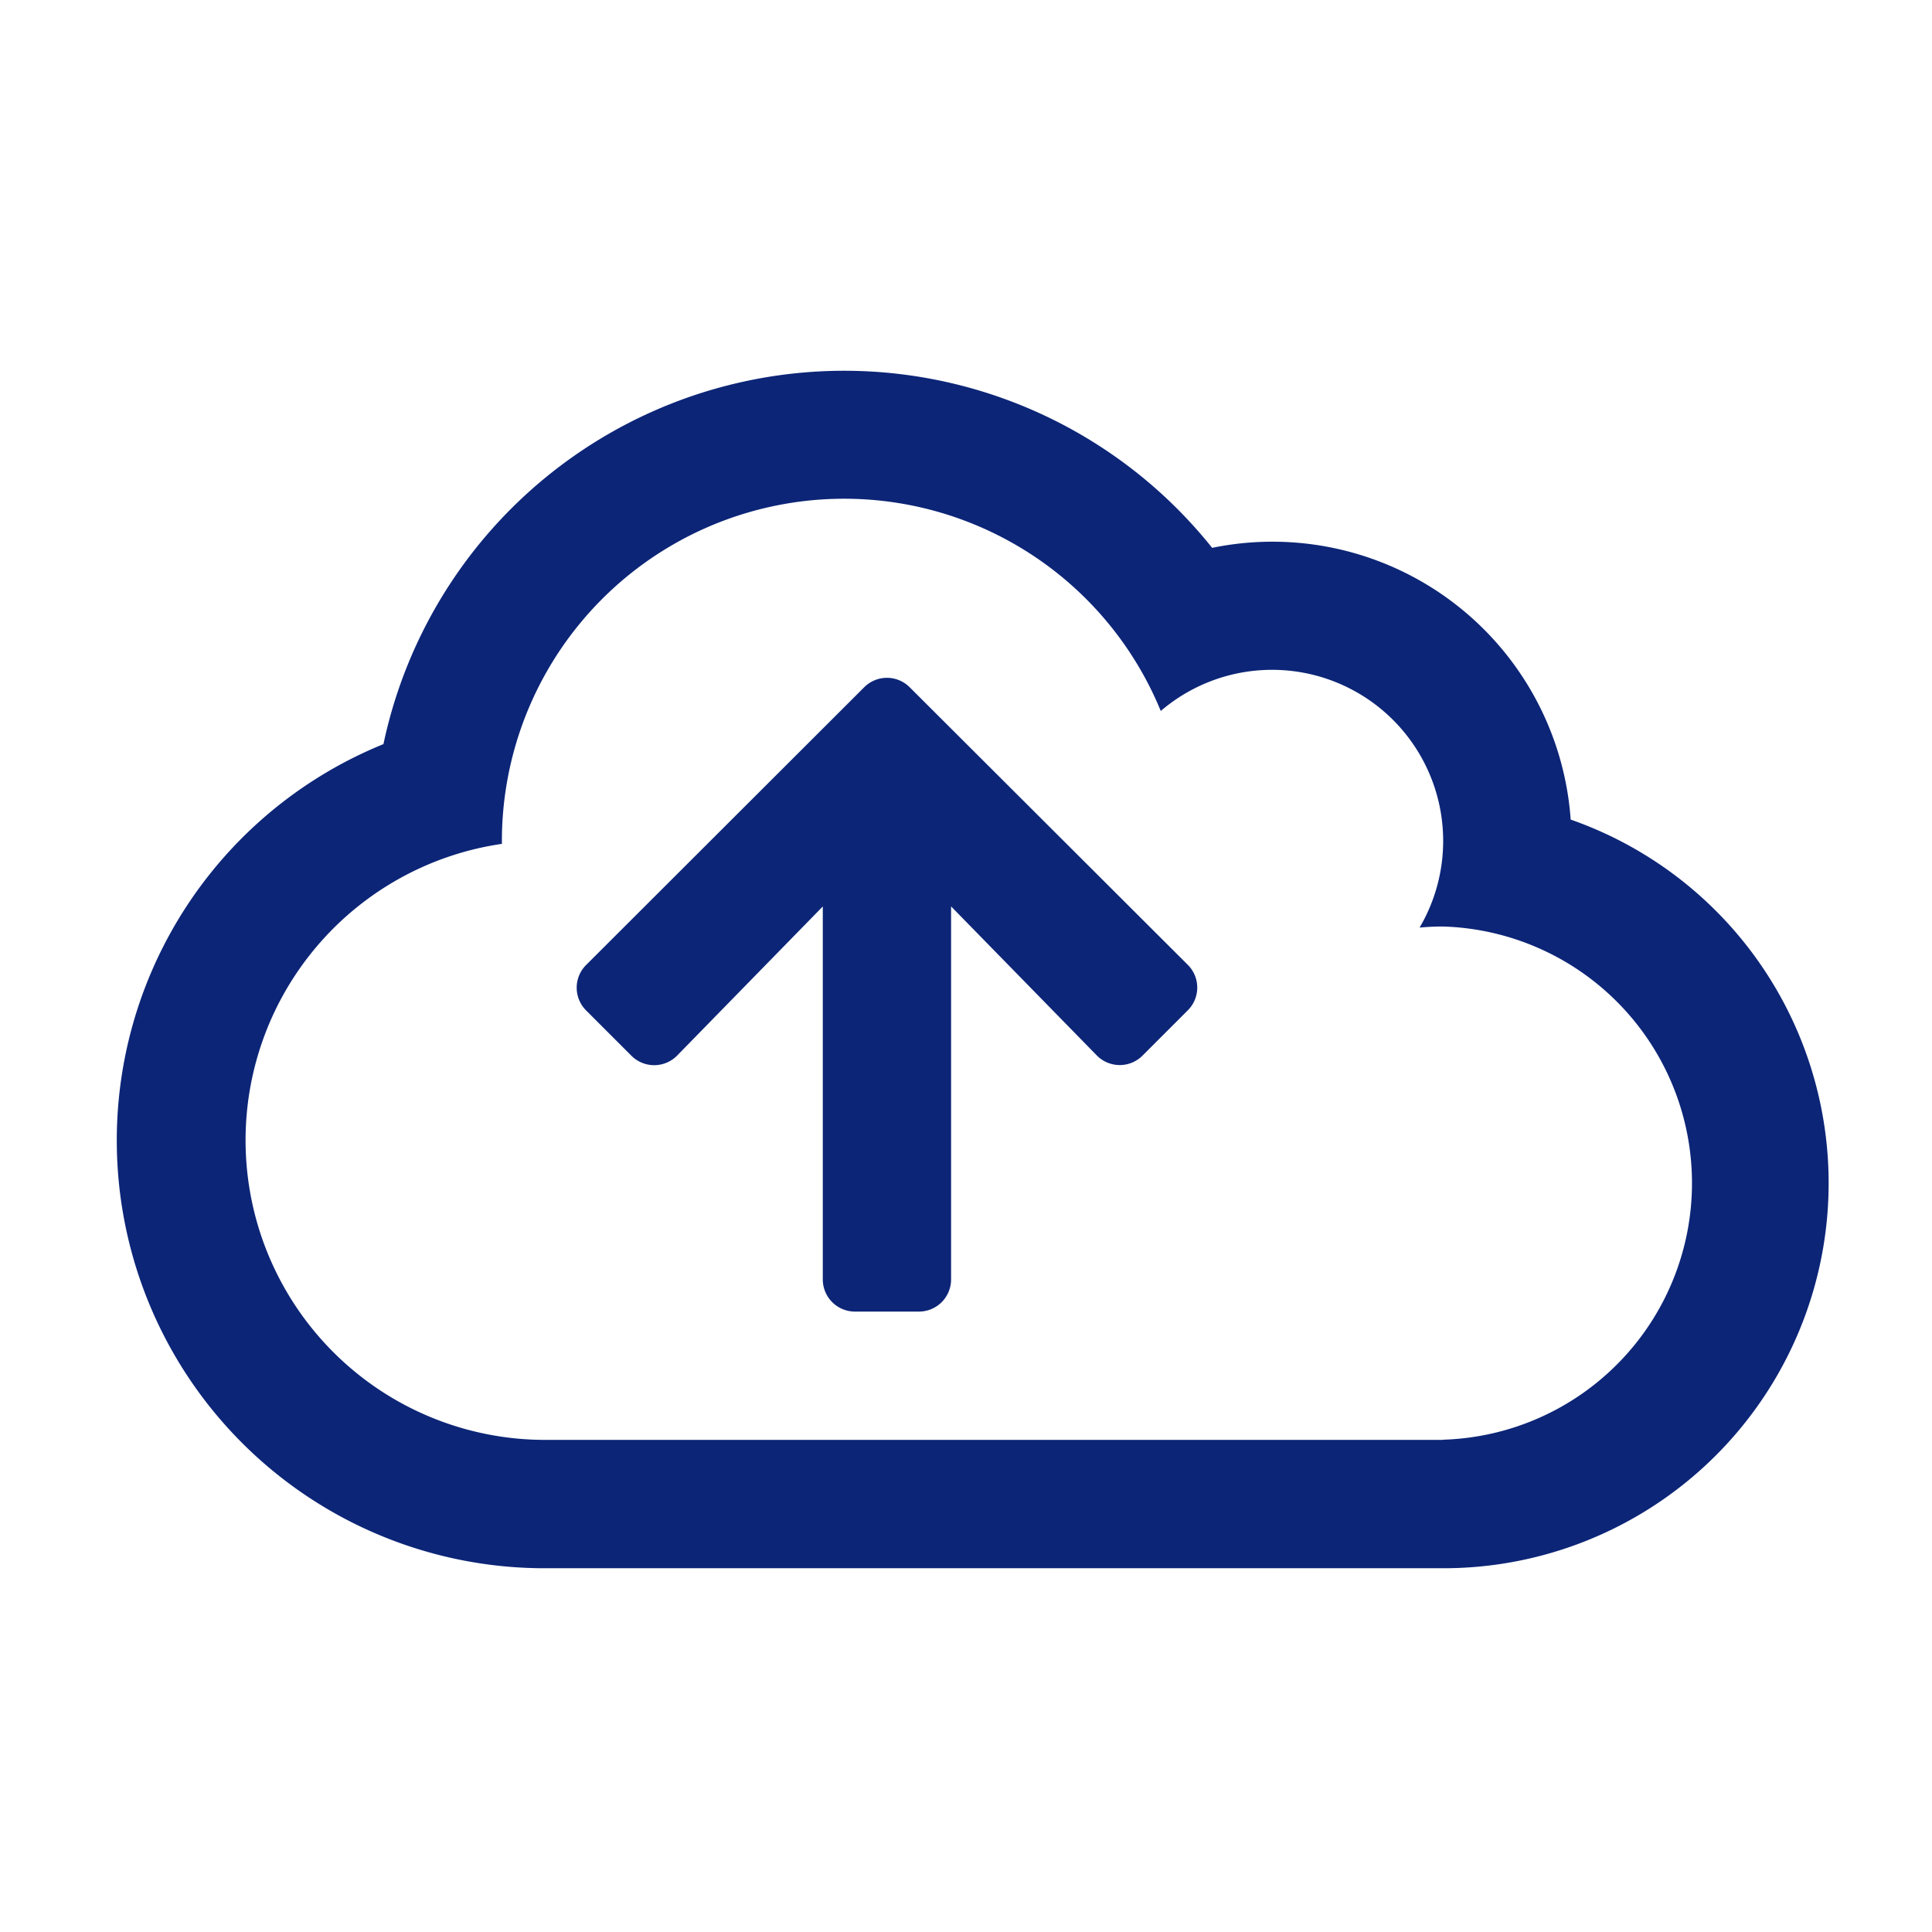 <svg xmlns="http://www.w3.org/2000/svg" xmlns:xlink="http://www.w3.org/1999/xlink" width="32" height="32" viewBox="0 0 32 32"><defs><style>.a,.c{fill:#0c2577;}.a{stroke:#707070;}.b{clip-path:url(#a);}</style><clipPath id="a"><rect class="a" width="32" height="32" transform="translate(-0.018)"/></clipPath></defs><g class="b" transform="translate(0.018)"><path class="c" d="M24.081,10.6a4.952,4.952,0,0,0-5.939-4.509A7.8,7.8,0,0,0,4.416,9.342a7.086,7.086,0,0,0,2.671,13.65H21.968a6.379,6.379,0,0,0,2.113-12.4ZM21.968,20.866H7.087a4.962,4.962,0,0,1-.709-9.872v-.049A5.669,5.669,0,0,1,17.291,8.793a2.834,2.834,0,0,1,4.287,3.588,3.825,3.825,0,0,1,.39-.018,4.252,4.252,0,0,1,0,8.5ZM13.132,8.4a.532.532,0,0,0-.753,0L7.773,13a.532.532,0,0,0,0,.753l.749.749a.533.533,0,0,0,.757,0l2.414-2.471v6.179a.533.533,0,0,0,.531.531h1.063a.533.533,0,0,0,.531-.531V12.03L16.233,14.5a.533.533,0,0,0,.757,0l.749-.749a.532.532,0,0,0,0-.753Z" transform="translate(1.917 2.983)"/></g></svg>